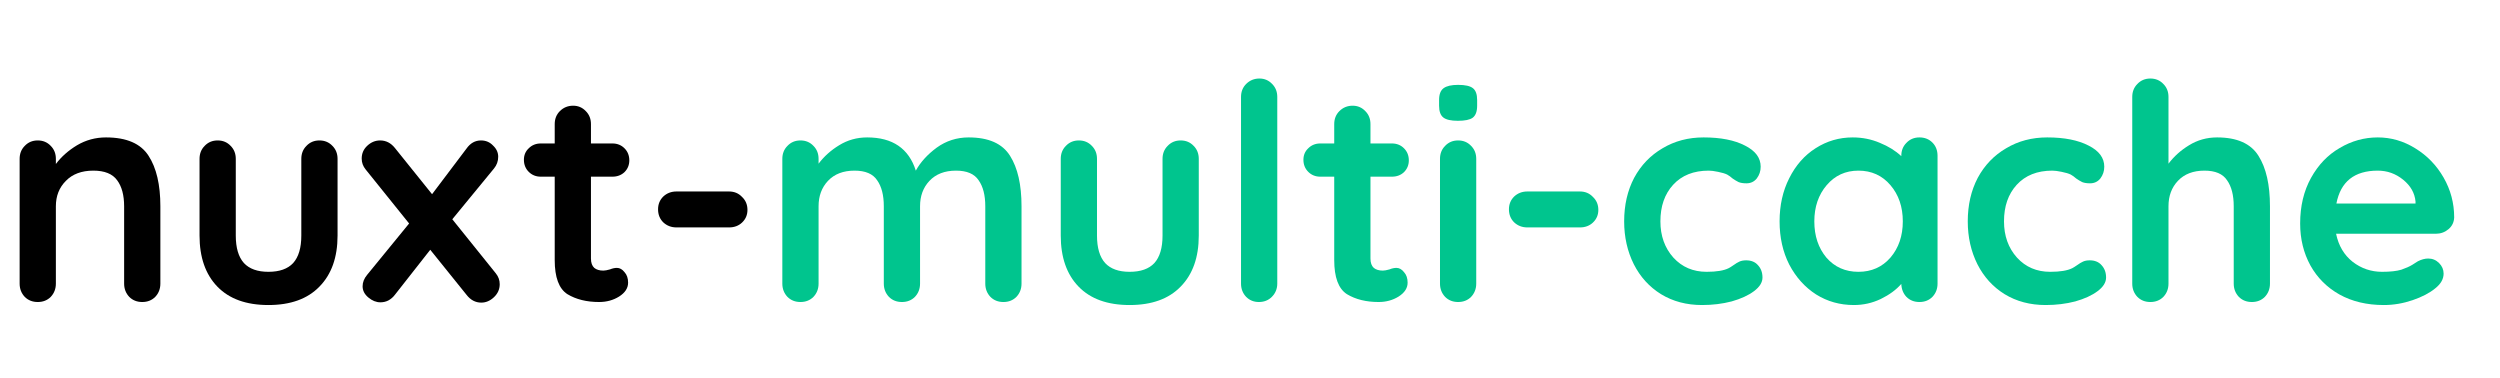 <svg width="298" height="45" viewBox="0 0 298 45" fill="none" xmlns="http://www.w3.org/2000/svg">
<path d="M12.636 16.38C15.084 16.38 16.776 17.112 17.712 18.576C18.648 20.016 19.116 22.02 19.116 24.588V33.804C19.116 34.428 18.912 34.956 18.504 35.388C18.096 35.796 17.58 36 16.956 36C16.332 36 15.816 35.796 15.408 35.388C15 34.956 14.796 34.428 14.796 33.804V24.588C14.796 23.268 14.52 22.236 13.968 21.492C13.416 20.724 12.468 20.34 11.124 20.34C9.732 20.34 8.64 20.748 7.848 21.564C7.056 22.356 6.66 23.364 6.66 24.588V33.804C6.66 34.428 6.456 34.956 6.048 35.388C5.64 35.796 5.124 36 4.5 36C3.876 36 3.36 35.796 2.952 35.388C2.544 34.956 2.34 34.428 2.34 33.804V18.936C2.34 18.312 2.544 17.796 2.952 17.388C3.36 16.956 3.876 16.74 4.5 16.74C5.124 16.74 5.64 16.956 6.048 17.388C6.456 17.796 6.66 18.312 6.66 18.936V19.548C7.308 18.684 8.148 17.94 9.18 17.316C10.236 16.692 11.388 16.38 12.636 16.38Z" fill="black"/>
<path d="M38.077 16.74C38.701 16.74 39.217 16.956 39.625 17.388C40.033 17.796 40.237 18.312 40.237 18.936V28.08C40.237 30.672 39.517 32.7 38.077 34.164C36.661 35.628 34.633 36.36 31.993 36.36C29.353 36.36 27.325 35.628 25.909 34.164C24.493 32.7 23.785 30.672 23.785 28.08V18.936C23.785 18.312 23.989 17.796 24.397 17.388C24.805 16.956 25.321 16.74 25.945 16.74C26.569 16.74 27.085 16.956 27.493 17.388C27.901 17.796 28.105 18.312 28.105 18.936V28.08C28.105 29.544 28.429 30.636 29.077 31.356C29.725 32.052 30.697 32.4 31.993 32.4C33.313 32.4 34.297 32.052 34.945 31.356C35.593 30.636 35.917 29.544 35.917 28.08V18.936C35.917 18.312 36.121 17.796 36.529 17.388C36.937 16.956 37.453 16.74 38.077 16.74Z" fill="black"/>
<path d="M59.098 32.58C59.41 32.964 59.566 33.396 59.566 33.876C59.566 34.476 59.338 34.992 58.882 35.424C58.426 35.856 57.922 36.072 57.37 36.072C56.674 36.072 56.086 35.76 55.606 35.136L51.286 29.772L47.074 35.136C46.858 35.424 46.594 35.652 46.282 35.82C45.994 35.964 45.682 36.036 45.346 36.036C44.842 36.036 44.362 35.844 43.906 35.46C43.45 35.076 43.222 34.632 43.222 34.128C43.222 33.648 43.402 33.192 43.762 32.76L48.766 26.64L43.582 20.196C43.27 19.812 43.114 19.38 43.114 18.9C43.114 18.3 43.33 17.796 43.762 17.388C44.218 16.956 44.734 16.74 45.31 16.74C46.006 16.74 46.594 17.04 47.074 17.64L51.502 23.148L55.606 17.712C56.062 17.064 56.638 16.74 57.334 16.74C57.91 16.74 58.39 16.944 58.774 17.352C59.182 17.736 59.386 18.18 59.386 18.684C59.386 19.212 59.218 19.68 58.882 20.088L53.914 26.136L59.098 32.58Z" fill="black"/>
<path d="M73.538 31.932C73.874 31.932 74.174 32.1 74.438 32.436C74.726 32.748 74.87 33.168 74.87 33.696C74.87 34.344 74.51 34.896 73.79 35.352C73.094 35.784 72.302 36 71.414 36C69.926 36 68.666 35.688 67.634 35.064C66.626 34.416 66.122 33.06 66.122 30.996V21.06H64.466C63.89 21.06 63.41 20.868 63.026 20.484C62.642 20.1 62.45 19.62 62.45 19.044C62.45 18.492 62.642 18.036 63.026 17.676C63.41 17.292 63.89 17.1 64.466 17.1H66.122V14.796C66.122 14.172 66.326 13.656 66.734 13.248C67.166 12.816 67.694 12.6 68.318 12.6C68.918 12.6 69.422 12.816 69.83 13.248C70.238 13.656 70.442 14.172 70.442 14.796V17.1H72.998C73.574 17.1 74.054 17.292 74.438 17.676C74.822 18.06 75.014 18.54 75.014 19.116C75.014 19.668 74.822 20.136 74.438 20.52C74.054 20.88 73.574 21.06 72.998 21.06H70.442V30.816C70.442 31.32 70.574 31.692 70.838 31.932C71.102 32.148 71.462 32.256 71.918 32.256C72.11 32.256 72.374 32.208 72.71 32.112C72.998 31.992 73.274 31.932 73.538 31.932Z" fill="black"/>
<path d="M80.637 27.108C80.013 27.108 79.485 26.904 79.053 26.496C78.645 26.088 78.441 25.572 78.441 24.948C78.441 24.348 78.645 23.844 79.053 23.436C79.485 23.028 80.013 22.824 80.637 22.824H86.901C87.525 22.824 88.041 23.04 88.449 23.472C88.881 23.88 89.097 24.396 89.097 25.02C89.097 25.62 88.881 26.124 88.449 26.532C88.041 26.916 87.525 27.108 86.901 27.108H80.637Z" fill="black"/>
<path d="M115.466 16.38C117.842 16.38 119.486 17.112 120.398 18.576C121.31 20.016 121.766 22.02 121.766 24.588V33.804C121.766 34.428 121.562 34.956 121.154 35.388C120.746 35.796 120.23 36 119.606 36C118.982 36 118.466 35.796 118.058 35.388C117.65 34.956 117.446 34.428 117.446 33.804V24.588C117.446 23.268 117.182 22.236 116.654 21.492C116.15 20.724 115.25 20.34 113.954 20.34C112.61 20.34 111.554 20.748 110.786 21.564C110.042 22.356 109.67 23.364 109.67 24.588V33.804C109.67 34.428 109.466 34.956 109.058 35.388C108.65 35.796 108.134 36 107.51 36C106.886 36 106.37 35.796 105.962 35.388C105.554 34.956 105.35 34.428 105.35 33.804V24.588C105.35 23.268 105.086 22.236 104.558 21.492C104.054 20.724 103.154 20.34 101.858 20.34C100.514 20.34 99.458 20.748 98.69 21.564C97.946 22.356 97.574 23.364 97.574 24.588V33.804C97.574 34.428 97.37 34.956 96.962 35.388C96.554 35.796 96.038 36 95.414 36C94.79 36 94.274 35.796 93.866 35.388C93.458 34.956 93.254 34.428 93.254 33.804V18.936C93.254 18.312 93.458 17.796 93.866 17.388C94.274 16.956 94.79 16.74 95.414 16.74C96.038 16.74 96.554 16.956 96.962 17.388C97.37 17.796 97.574 18.312 97.574 18.936V19.512C98.222 18.648 99.038 17.916 100.022 17.316C101.03 16.692 102.146 16.38 103.37 16.38C106.394 16.38 108.326 17.7 109.166 20.34C109.718 19.332 110.546 18.42 111.65 17.604C112.778 16.788 114.05 16.38 115.466 16.38Z" fill="#00C58E"/>
<path d="M140.734 16.74C141.358 16.74 141.874 16.956 142.282 17.388C142.69 17.796 142.894 18.312 142.894 18.936V28.08C142.894 30.672 142.174 32.7 140.734 34.164C139.318 35.628 137.29 36.36 134.65 36.36C132.01 36.36 129.982 35.628 128.566 34.164C127.15 32.7 126.442 30.672 126.442 28.08V18.936C126.442 18.312 126.646 17.796 127.054 17.388C127.462 16.956 127.978 16.74 128.602 16.74C129.226 16.74 129.742 16.956 130.15 17.388C130.558 17.796 130.762 18.312 130.762 18.936V28.08C130.762 29.544 131.086 30.636 131.734 31.356C132.382 32.052 133.354 32.4 134.65 32.4C135.97 32.4 136.954 32.052 137.602 31.356C138.25 30.636 138.574 29.544 138.574 28.08V18.936C138.574 18.312 138.778 17.796 139.186 17.388C139.594 16.956 140.11 16.74 140.734 16.74Z" fill="#00C58E"/>
<path d="M152.251 33.804C152.251 34.428 152.034 34.956 151.602 35.388C151.194 35.796 150.679 36 150.055 36C149.455 36 148.95 35.796 148.542 35.388C148.134 34.956 147.93 34.428 147.93 33.804V11.556C147.93 10.932 148.134 10.416 148.542 10.008C148.974 9.576 149.502 9.36 150.126 9.36C150.726 9.36 151.231 9.576 151.639 10.008C152.047 10.416 152.251 10.932 152.251 11.556V33.804Z" fill="#00C58E"/>
<path d="M166.456 31.932C166.792 31.932 167.092 32.1 167.356 32.436C167.644 32.748 167.788 33.168 167.788 33.696C167.788 34.344 167.428 34.896 166.708 35.352C166.012 35.784 165.22 36 164.332 36C162.844 36 161.584 35.688 160.552 35.064C159.544 34.416 159.04 33.06 159.04 30.996V21.06H157.384C156.808 21.06 156.328 20.868 155.944 20.484C155.56 20.1 155.368 19.62 155.368 19.044C155.368 18.492 155.56 18.036 155.944 17.676C156.328 17.292 156.808 17.1 157.384 17.1H159.04V14.796C159.04 14.172 159.244 13.656 159.652 13.248C160.084 12.816 160.612 12.6 161.236 12.6C161.836 12.6 162.34 12.816 162.748 13.248C163.156 13.656 163.36 14.172 163.36 14.796V17.1H165.916C166.492 17.1 166.972 17.292 167.356 17.676C167.74 18.06 167.932 18.54 167.932 19.116C167.932 19.668 167.74 20.136 167.356 20.52C166.972 20.88 166.492 21.06 165.916 21.06H163.36V30.816C163.36 31.32 163.492 31.692 163.756 31.932C164.02 32.148 164.38 32.256 164.836 32.256C165.028 32.256 165.292 32.208 165.628 32.112C165.916 31.992 166.192 31.932 166.456 31.932Z" fill="#00C58E"/>
<path d="M175.967 33.804C175.967 34.428 175.763 34.956 175.355 35.388C174.947 35.796 174.431 36 173.807 36C173.183 36 172.667 35.796 172.259 35.388C171.851 34.956 171.647 34.428 171.647 33.804V18.936C171.647 18.312 171.851 17.796 172.259 17.388C172.667 16.956 173.183 16.74 173.807 16.74C174.431 16.74 174.947 16.956 175.355 17.388C175.763 17.796 175.967 18.312 175.967 18.936V33.804ZM173.771 14.4C172.955 14.4 172.379 14.268 172.043 14.004C171.707 13.74 171.539 13.272 171.539 12.6V11.916C171.539 11.244 171.719 10.776 172.079 10.512C172.439 10.248 173.015 10.116 173.807 10.116C174.647 10.116 175.235 10.248 175.571 10.512C175.907 10.776 176.075 11.244 176.075 11.916V12.6C176.075 13.296 175.895 13.776 175.535 14.04C175.199 14.28 174.611 14.4 173.771 14.4Z" fill="#00C58E"/>
<path d="M182.062 27.108C181.438 27.108 180.91 26.904 180.478 26.496C180.07 26.088 179.866 25.572 179.866 24.948C179.866 24.348 180.07 23.844 180.478 23.436C180.91 23.028 181.438 22.824 182.062 22.824H188.326C188.95 22.824 189.466 23.04 189.874 23.472C190.306 23.88 190.522 24.396 190.522 25.02C190.522 25.62 190.306 26.124 189.874 26.532C189.466 26.916 188.95 27.108 188.326 27.108H182.062Z" fill="#00C58E"/>
<path d="M203.068 16.38C205.108 16.38 206.752 16.704 208 17.352C209.248 17.976 209.872 18.816 209.872 19.872C209.872 20.4 209.716 20.868 209.404 21.276C209.092 21.66 208.684 21.852 208.18 21.852C207.796 21.852 207.484 21.804 207.244 21.708C207.004 21.588 206.764 21.444 206.524 21.276C206.308 21.084 206.092 20.928 205.876 20.808C205.636 20.688 205.276 20.58 204.796 20.484C204.34 20.388 203.968 20.34 203.68 20.34C201.88 20.34 200.464 20.904 199.432 22.032C198.424 23.136 197.92 24.588 197.92 26.388C197.92 28.116 198.436 29.556 199.468 30.708C200.5 31.836 201.82 32.4 203.428 32.4C204.604 32.4 205.48 32.256 206.056 31.968C206.2 31.896 206.392 31.776 206.632 31.608C206.896 31.416 207.136 31.272 207.352 31.176C207.568 31.08 207.832 31.032 208.144 31.032C208.744 31.032 209.212 31.224 209.548 31.608C209.908 31.992 210.088 32.484 210.088 33.084C210.088 33.66 209.752 34.2 209.08 34.704C208.408 35.208 207.52 35.616 206.416 35.928C205.312 36.216 204.136 36.36 202.888 36.36C201.04 36.36 199.408 35.928 197.992 35.064C196.6 34.2 195.52 33.012 194.752 31.5C193.984 29.964 193.6 28.26 193.6 26.388C193.6 24.444 193.996 22.716 194.788 21.204C195.604 19.692 196.732 18.516 198.172 17.676C199.612 16.812 201.244 16.38 203.068 16.38Z" fill="#00C58E"/>
<path d="M228.795 16.38C229.419 16.38 229.935 16.584 230.343 16.992C230.751 17.4 230.955 17.928 230.955 18.576V33.804C230.955 34.428 230.751 34.956 230.343 35.388C229.935 35.796 229.419 36 228.795 36C228.171 36 227.655 35.796 227.247 35.388C226.863 34.98 226.659 34.464 226.635 33.84C226.035 34.536 225.219 35.136 224.187 35.64C223.179 36.12 222.111 36.36 220.983 36.36C219.327 36.36 217.827 35.94 216.483 35.1C215.139 34.236 214.071 33.048 213.279 31.536C212.511 30.024 212.127 28.308 212.127 26.388C212.127 24.468 212.511 22.752 213.279 21.24C214.047 19.704 215.091 18.516 216.411 17.676C217.755 16.812 219.231 16.38 220.839 16.38C221.991 16.38 223.071 16.596 224.079 17.028C225.087 17.436 225.939 17.964 226.635 18.612V18.576C226.635 17.952 226.839 17.436 227.247 17.028C227.655 16.596 228.171 16.38 228.795 16.38ZM221.523 32.4C223.083 32.4 224.355 31.836 225.339 30.708C226.323 29.556 226.815 28.116 226.815 26.388C226.815 24.66 226.323 23.22 225.339 22.068C224.355 20.916 223.083 20.34 221.523 20.34C219.987 20.34 218.727 20.916 217.743 22.068C216.759 23.22 216.267 24.66 216.267 26.388C216.267 28.116 216.747 29.556 217.707 30.708C218.691 31.836 219.963 32.4 221.523 32.4Z" fill="#00C58E"/>
<path d="M244.025 16.38C246.065 16.38 247.709 16.704 248.957 17.352C250.205 17.976 250.829 18.816 250.829 19.872C250.829 20.4 250.673 20.868 250.361 21.276C250.049 21.66 249.641 21.852 249.137 21.852C248.753 21.852 248.441 21.804 248.201 21.708C247.961 21.588 247.721 21.444 247.481 21.276C247.265 21.084 247.049 20.928 246.833 20.808C246.593 20.688 246.233 20.58 245.753 20.484C245.297 20.388 244.925 20.34 244.637 20.34C242.837 20.34 241.421 20.904 240.389 22.032C239.381 23.136 238.877 24.588 238.877 26.388C238.877 28.116 239.393 29.556 240.425 30.708C241.457 31.836 242.777 32.4 244.385 32.4C245.561 32.4 246.437 32.256 247.013 31.968C247.157 31.896 247.349 31.776 247.589 31.608C247.853 31.416 248.093 31.272 248.309 31.176C248.525 31.08 248.789 31.032 249.101 31.032C249.701 31.032 250.169 31.224 250.505 31.608C250.865 31.992 251.045 32.484 251.045 33.084C251.045 33.66 250.709 34.2 250.037 34.704C249.365 35.208 248.477 35.616 247.373 35.928C246.269 36.216 245.093 36.36 243.845 36.36C241.997 36.36 240.365 35.928 238.949 35.064C237.557 34.2 236.477 33.012 235.709 31.5C234.941 29.964 234.557 28.26 234.557 26.388C234.557 24.444 234.953 22.716 235.745 21.204C236.561 19.692 237.689 18.516 239.129 17.676C240.569 16.812 242.201 16.38 244.025 16.38Z" fill="#00C58E"/>
<path d="M264.28 16.38C266.656 16.38 268.3 17.112 269.212 18.576C270.124 20.016 270.58 22.02 270.58 24.588V33.804C270.58 34.428 270.376 34.956 269.968 35.388C269.56 35.796 269.044 36 268.42 36C267.796 36 267.28 35.796 266.872 35.388C266.464 34.956 266.26 34.428 266.26 33.804V24.588C266.26 23.268 265.996 22.236 265.468 21.492C264.964 20.724 264.064 20.34 262.768 20.34C261.424 20.34 260.368 20.748 259.6 21.564C258.856 22.356 258.484 23.364 258.484 24.588V33.804C258.484 34.428 258.28 34.956 257.872 35.388C257.464 35.796 256.948 36 256.324 36C255.7 36 255.184 35.796 254.776 35.388C254.368 34.956 254.164 34.428 254.164 33.804V11.556C254.164 10.932 254.368 10.416 254.776 10.008C255.184 9.576 255.7 9.36 256.324 9.36C256.948 9.36 257.464 9.576 257.872 10.008C258.28 10.416 258.484 10.932 258.484 11.556V19.512C259.132 18.648 259.948 17.916 260.932 17.316C261.94 16.692 263.056 16.38 264.28 16.38Z" fill="#00C58E"/>
<path d="M292.538 25.92C292.514 26.496 292.286 26.964 291.854 27.324C291.422 27.684 290.918 27.864 290.342 27.864H278.462C278.75 29.28 279.41 30.396 280.442 31.212C281.474 32.004 282.638 32.4 283.934 32.4C284.918 32.4 285.686 32.316 286.238 32.148C286.79 31.956 287.222 31.764 287.534 31.572C287.87 31.356 288.098 31.212 288.218 31.14C288.65 30.924 289.058 30.816 289.442 30.816C289.946 30.816 290.378 30.996 290.738 31.356C291.098 31.716 291.278 32.136 291.278 32.616C291.278 33.264 290.942 33.852 290.27 34.38C289.598 34.932 288.698 35.4 287.57 35.784C286.442 36.168 285.302 36.36 284.15 36.36C282.134 36.36 280.37 35.94 278.858 35.1C277.37 34.26 276.218 33.108 275.402 31.644C274.586 30.156 274.178 28.488 274.178 26.64C274.178 24.576 274.61 22.764 275.474 21.204C276.338 19.644 277.478 18.456 278.894 17.64C280.31 16.8 281.822 16.38 283.43 16.38C285.014 16.38 286.502 16.812 287.894 17.676C289.31 18.54 290.438 19.704 291.278 21.168C292.118 22.632 292.538 24.216 292.538 25.92ZM283.43 20.34C280.646 20.34 279.002 21.648 278.498 24.264H287.93V24.012C287.834 23.004 287.342 22.14 286.454 21.42C285.566 20.7 284.558 20.34 283.43 20.34Z" fill="#00C58E"/>
</svg>
